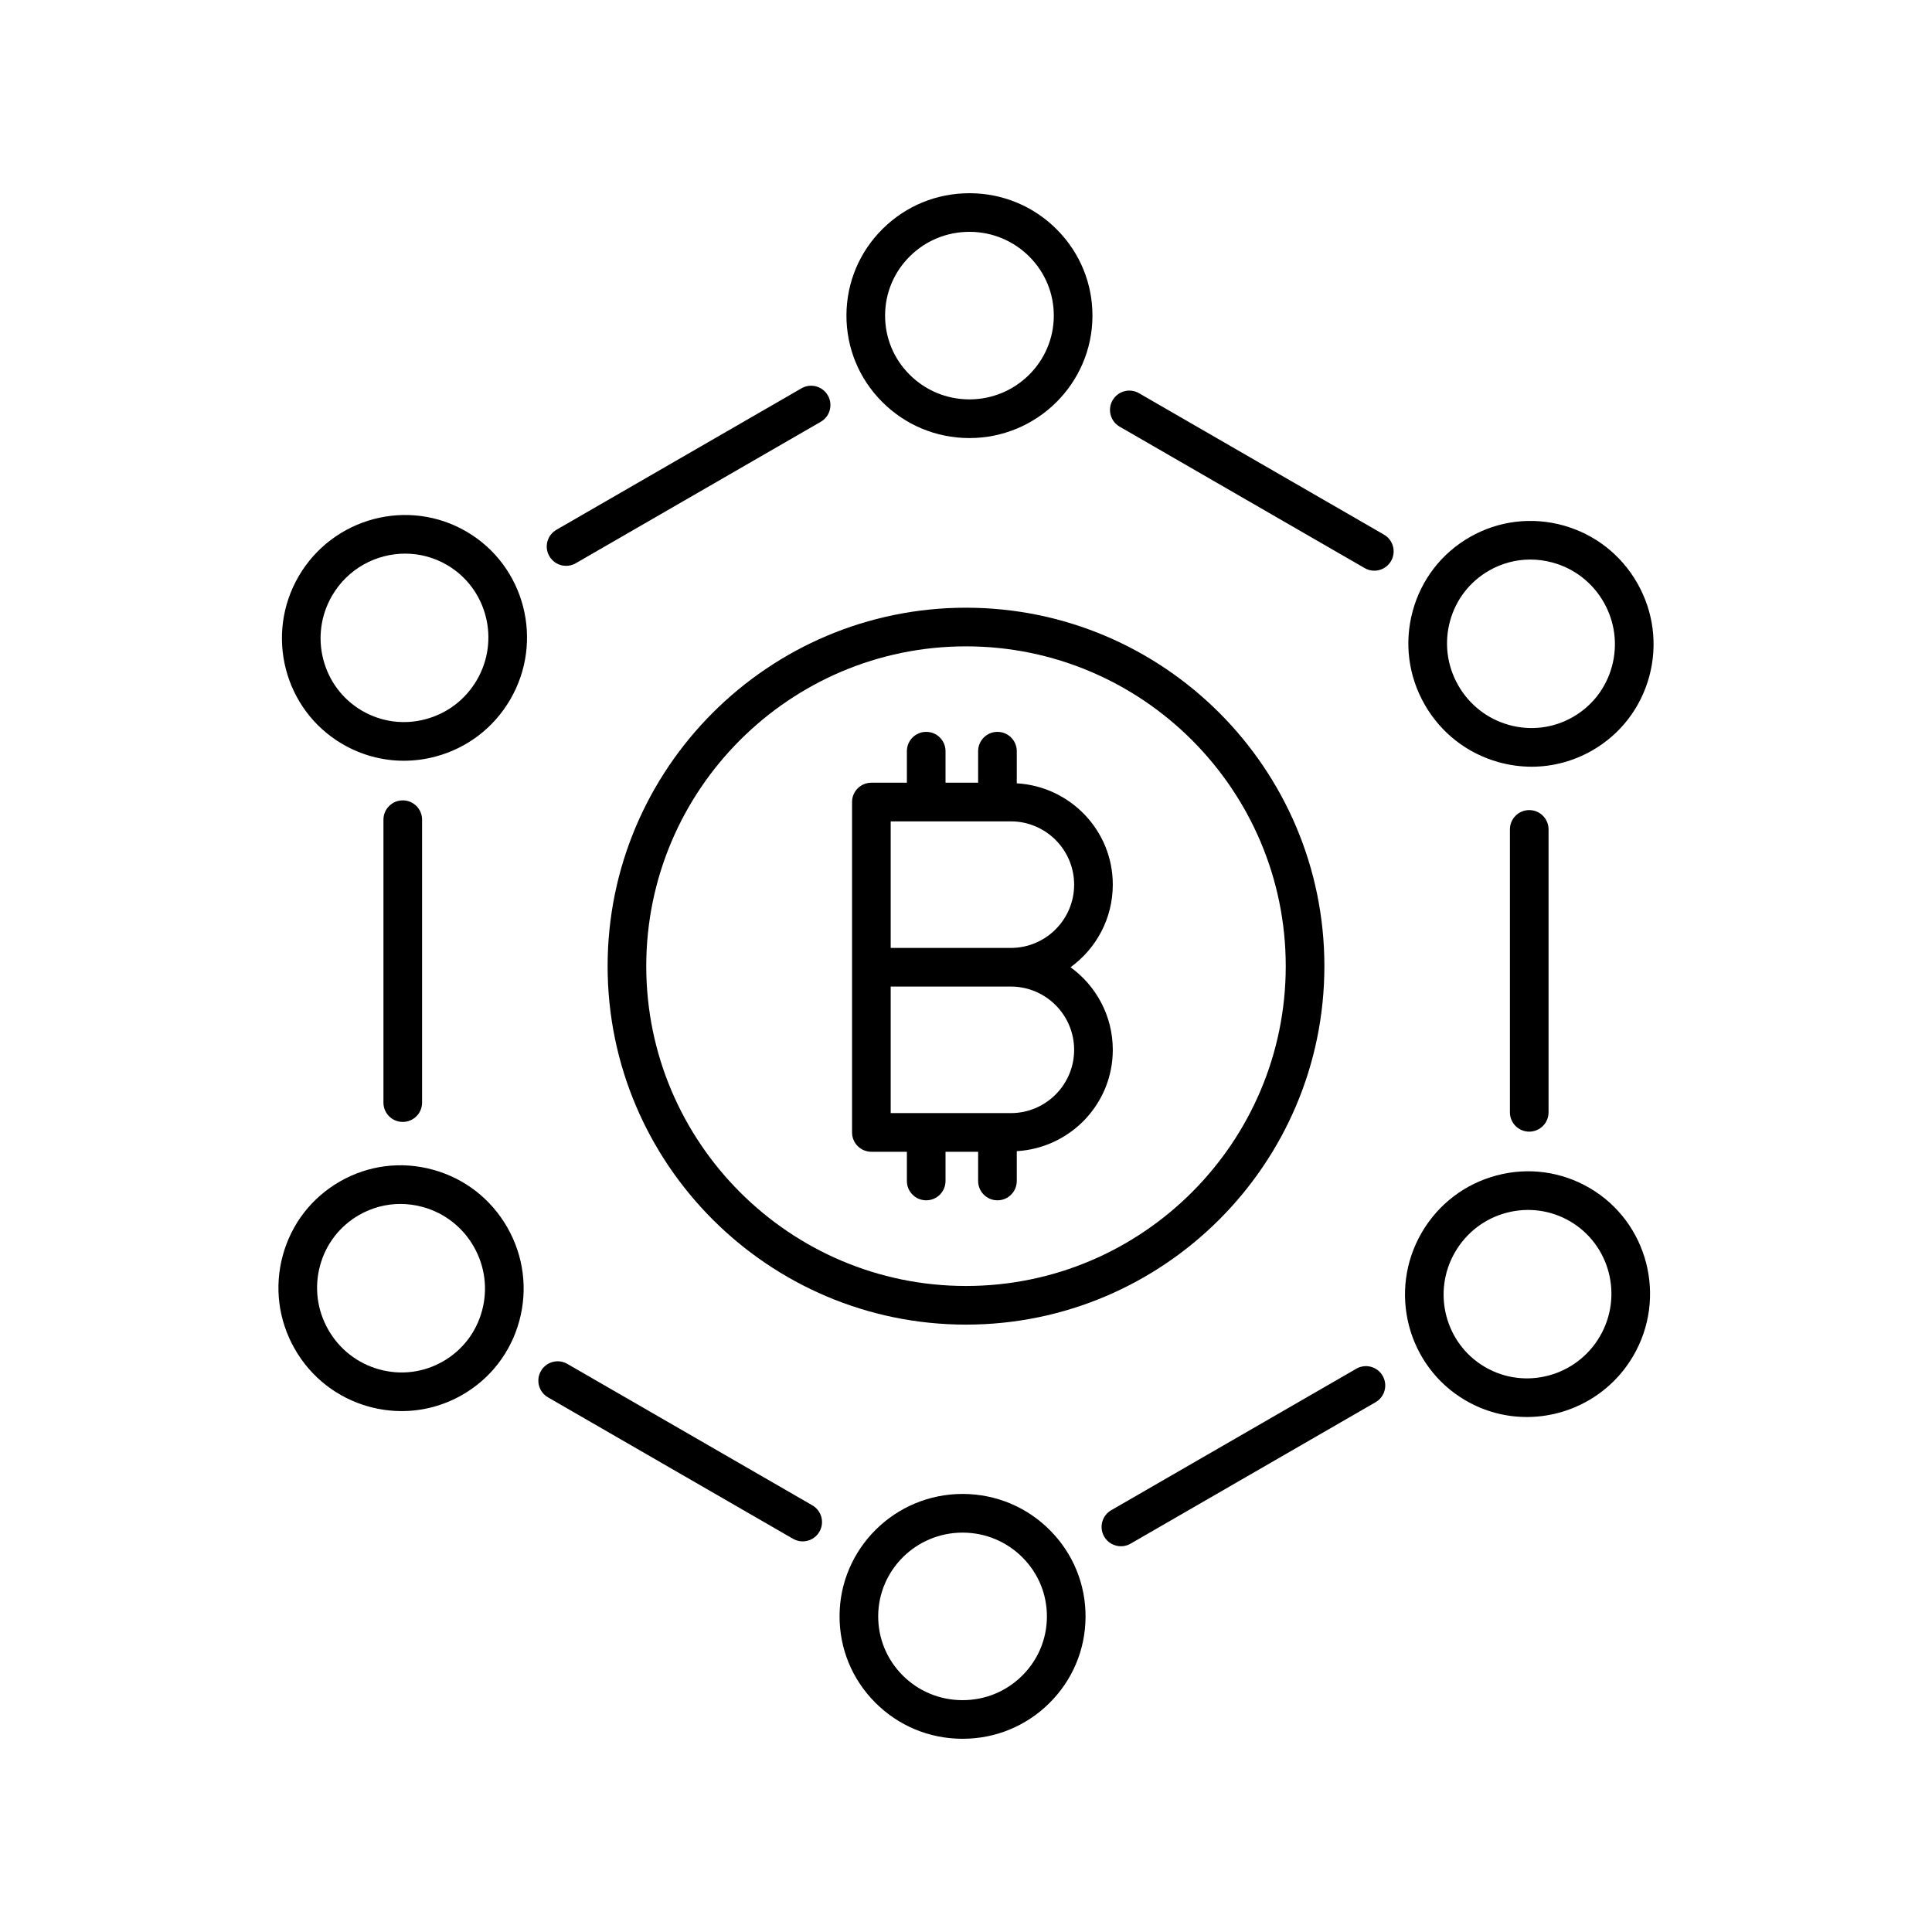 <svg height='100px' width='100px'  fill="#000000" xmlns="http://www.w3.org/2000/svg" xmlns:xlink="http://www.w3.org/1999/xlink" version="1.1" x="0px" y="0px" viewBox="0 0 100 100" style="enable-background:new 0 0 100 100;" xml:space="preserve"><path d="M31.45,50.009C31.45,60.239,39.771,68.562,50,68.562s18.55-8.323,18.55-18.554  S60.229,31.455,50,31.455S31.45,39.778,31.45,50.009z M50,33.455  c9.125,0,16.55,7.426,16.55,16.554S59.125,66.562,50,66.562  s-16.55-7.426-16.55-16.554S40.875,33.455,50,33.455z"></path><path d="M45.102,59.615h1.838v1.513c0,0.553,0.448,1,1,1s1-0.447,1-1v-1.513h1.688v1.513  c0,0.553,0.448,1,1,1s1-0.447,1-1v-1.544c2.764-0.162,4.97-2.44,4.97-5.245  c0-1.757-0.863-3.316-2.188-4.275c1.325-0.959,2.188-2.519,2.188-4.275  c0-2.805-2.206-5.083-4.97-5.245v-1.663c0-0.553-0.448-1-1-1s-1,0.447-1,1v1.632  h-1.688v-1.632c0-0.553-0.448-1-1-1s-1,0.447-1,1v1.632h-1.838c-0.552,0-1,0.447-1,1  v17.102C44.102,59.168,44.549,59.615,45.102,59.615z M46.102,42.514h6.22  c1.806,0,3.275,1.47,3.275,3.275s-1.469,3.275-3.275,3.275h-6.22V42.514z   M46.102,51.064h6.22c1.806,0,3.275,1.47,3.275,3.275s-1.469,3.275-3.275,3.275  h-6.22V51.064z"></path><path d="M50.179,22.674c3.495,0,6.348-2.82,6.366-6.304  c0.009-1.693-0.646-3.288-1.843-4.492c-1.196-1.201-2.791-1.868-4.49-1.877  c-0.012,0-0.024,0-0.037,0c-1.686,0-3.273,0.648-4.473,1.829  c-1.21,1.191-1.881,2.779-1.89,4.474c-0.009,1.693,0.646,3.289,1.843,4.492  c1.196,1.202,2.791,1.869,4.49,1.878C50.156,22.674,50.167,22.674,50.179,22.674z   M45.812,16.313c0.006-1.157,0.465-2.243,1.293-3.058  c0.823-0.81,1.913-1.255,3.071-1.255c0.009,0,0.017,0,0.025,0  c1.167,0.006,2.263,0.464,3.083,1.288c0.819,0.823,1.267,1.914,1.261,3.071  c-0.013,2.383-1.969,4.313-4.366,4.313c-0.008,0-0.016,0-0.023,0  c-1.167-0.006-2.262-0.464-3.083-1.288C46.253,18.562,45.806,17.472,45.812,16.313z"></path><path d="M41.482,20.1L28.8,27.422c-0.479,0.276-0.642,0.888-0.366,1.366  c0.186,0.321,0.521,0.5,0.867,0.5c0.169,0,0.342-0.043,0.499-0.134l12.682-7.322  c0.479-0.276,0.642-0.888,0.366-1.366C42.572,19.986,41.959,19.823,41.482,20.1z  "></path><path d="M26.407,36.212c1.771-3.031,0.758-6.932-2.258-8.694  c-3.018-1.765-6.913-0.731-8.684,2.299c-1.771,3.031-0.758,6.932,2.258,8.694  c0.979,0.572,2.07,0.865,3.176,0.865c0.545,0,1.095-0.071,1.637-0.215  C24.175,38.727,25.549,37.679,26.407,36.212z M18.733,36.784  c-2.064-1.207-2.756-3.88-1.541-5.958c0.814-1.393,2.278-2.17,3.778-2.17  c0.739,0,1.488,0.189,2.169,0.588c2.064,1.207,2.755,3.88,1.541,5.958  c-0.589,1.008-1.533,1.728-2.657,2.025C20.903,37.526,19.733,37.368,18.733,36.784  z"></path><path d="M19.847,42.427v14.644c0,0.553,0.448,1,1,1s1-0.447,1-1V42.427c0-0.553-0.448-1-1-1  S19.847,41.874,19.847,42.427z"></path><path d="M15.253,69.815c0.842,1.477,2.206,2.539,3.84,2.991  c0.562,0.155,1.133,0.232,1.701,0.232c1.083,0,2.152-0.281,3.118-0.831  c1.471-0.84,2.525-2.204,2.969-3.843c0.443-1.637,0.223-3.352-0.619-4.827  C25.42,62.062,24.057,61,22.423,60.548c-1.638-0.455-3.348-0.24-4.819,0.599  c-1.471,0.84-2.525,2.204-2.969,3.843C14.192,66.625,14.412,68.34,15.253,69.815z   M16.565,65.512c0.303-1.121,1.024-2.054,2.029-2.628  c0.66-0.376,1.39-0.568,2.131-0.568c0.388,0,0.779,0.053,1.164,0.159  c1.121,0.311,2.057,1.04,2.636,2.054c0.578,1.015,0.729,2.191,0.425,3.314  c-0.303,1.121-1.024,2.054-2.029,2.627c-1.005,0.574-2.175,0.719-3.294,0.409  c-1.121-0.311-2.058-1.04-2.636-2.054C16.413,67.811,16.261,66.634,16.565,65.512  z"></path><path d="M27.999,70.961c-0.276,0.479-0.112,1.09,0.366,1.366l12.682,7.321  c0.158,0.091,0.33,0.134,0.499,0.134c0.346,0,0.682-0.18,0.867-0.5  c0.276-0.479,0.112-1.09-0.366-1.366l-12.682-7.321  C28.885,70.318,28.275,70.483,27.999,70.961z"></path><path d="M49.821,77.326c-3.495,0-6.348,2.82-6.366,6.304  c-0.009,1.693,0.646,3.288,1.843,4.492c1.196,1.201,2.791,1.868,4.49,1.877  c0.012,0,0.024,0,0.037,0c1.686,0,3.273-0.648,4.473-1.829  c1.21-1.191,1.881-2.779,1.89-4.474c0.009-1.693-0.646-3.289-1.843-4.492  c-1.196-1.202-2.791-1.869-4.49-1.878C49.844,77.326,49.833,77.326,49.821,77.326z   M54.188,83.687c-0.006,1.157-0.465,2.243-1.293,3.058  c-0.823,0.81-1.913,1.255-3.071,1.255c-0.009,0-0.017,0-0.025,0  c-1.167-0.006-2.263-0.464-3.083-1.288c-0.819-0.823-1.267-1.914-1.261-3.071  c0.013-2.383,1.969-4.313,4.366-4.313c0.008,0,0.016,0,0.023,0  c1.167,0.006,2.262,0.464,3.083,1.288C53.747,81.438,54.194,82.528,54.188,83.687z"></path><path d="M70.2,70.846l-12.682,7.322c-0.479,0.276-0.642,0.888-0.366,1.366  c0.186,0.321,0.521,0.5,0.867,0.5c0.169,0,0.342-0.043,0.499-0.134L71.2,72.578  c0.479-0.276,0.642-0.888,0.366-1.366C71.289,70.732,70.678,70.569,70.2,70.846z"></path><path d="M84.535,70.184c1.771-3.031,0.758-6.932-2.258-8.694  c-1.463-0.854-3.172-1.085-4.812-0.65c-1.639,0.435-3.013,1.482-3.871,2.949  c-1.771,3.031-0.758,6.932,2.258,8.694c0.999,0.584,2.094,0.861,3.176,0.861  C81.214,73.344,83.35,72.211,84.535,70.184z M75.32,64.798  c0.589-1.008,1.533-1.728,2.657-2.025c1.122-0.297,2.291-0.14,3.29,0.443  c2.064,1.207,2.756,3.88,1.541,5.958c-1.215,2.079-3.882,2.79-5.947,1.582  C74.796,69.549,74.105,66.876,75.32,64.798z"></path><path d="M80.153,57.573V42.93c0-0.553-0.448-1-1-1s-1,0.447-1,1v14.644c0,0.553,0.448,1,1,1  S80.153,58.126,80.153,57.573z"></path><path d="M84.747,30.185c-0.842-1.477-2.206-2.539-3.84-2.991  c-1.636-0.451-3.347-0.239-4.819,0.599c-1.471,0.84-2.525,2.204-2.969,3.843  c-0.443,1.637-0.223,3.352,0.619,4.827C74.58,37.938,75.943,39,77.577,39.452  c0.562,0.156,1.133,0.233,1.701,0.233c1.083,0,2.153-0.281,3.119-0.832  c1.471-0.84,2.525-2.204,2.969-3.843C85.808,33.375,85.588,31.66,84.747,30.185z   M83.435,34.488c-0.303,1.121-1.024,2.054-2.029,2.628  c-1.005,0.573-2.175,0.719-3.294,0.409c-1.121-0.311-2.057-1.04-2.636-2.054  c-0.578-1.015-0.729-2.191-0.425-3.314c0.303-1.121,1.024-2.054,2.029-2.627  c0.659-0.377,1.39-0.568,2.13-0.568c0.388,0,0.779,0.053,1.164,0.159  c1.121,0.311,2.058,1.04,2.636,2.054C83.587,32.189,83.739,33.366,83.435,34.488z  "></path><path d="M72.001,29.039c0.276-0.479,0.112-1.09-0.366-1.366L58.953,20.352  c-0.48-0.277-1.09-0.111-1.366,0.366c-0.276,0.479-0.112,1.09,0.366,1.366  l12.682,7.321c0.158,0.091,0.33,0.134,0.499,0.134  C71.48,29.539,71.816,29.359,72.001,29.039z"></path></svg>